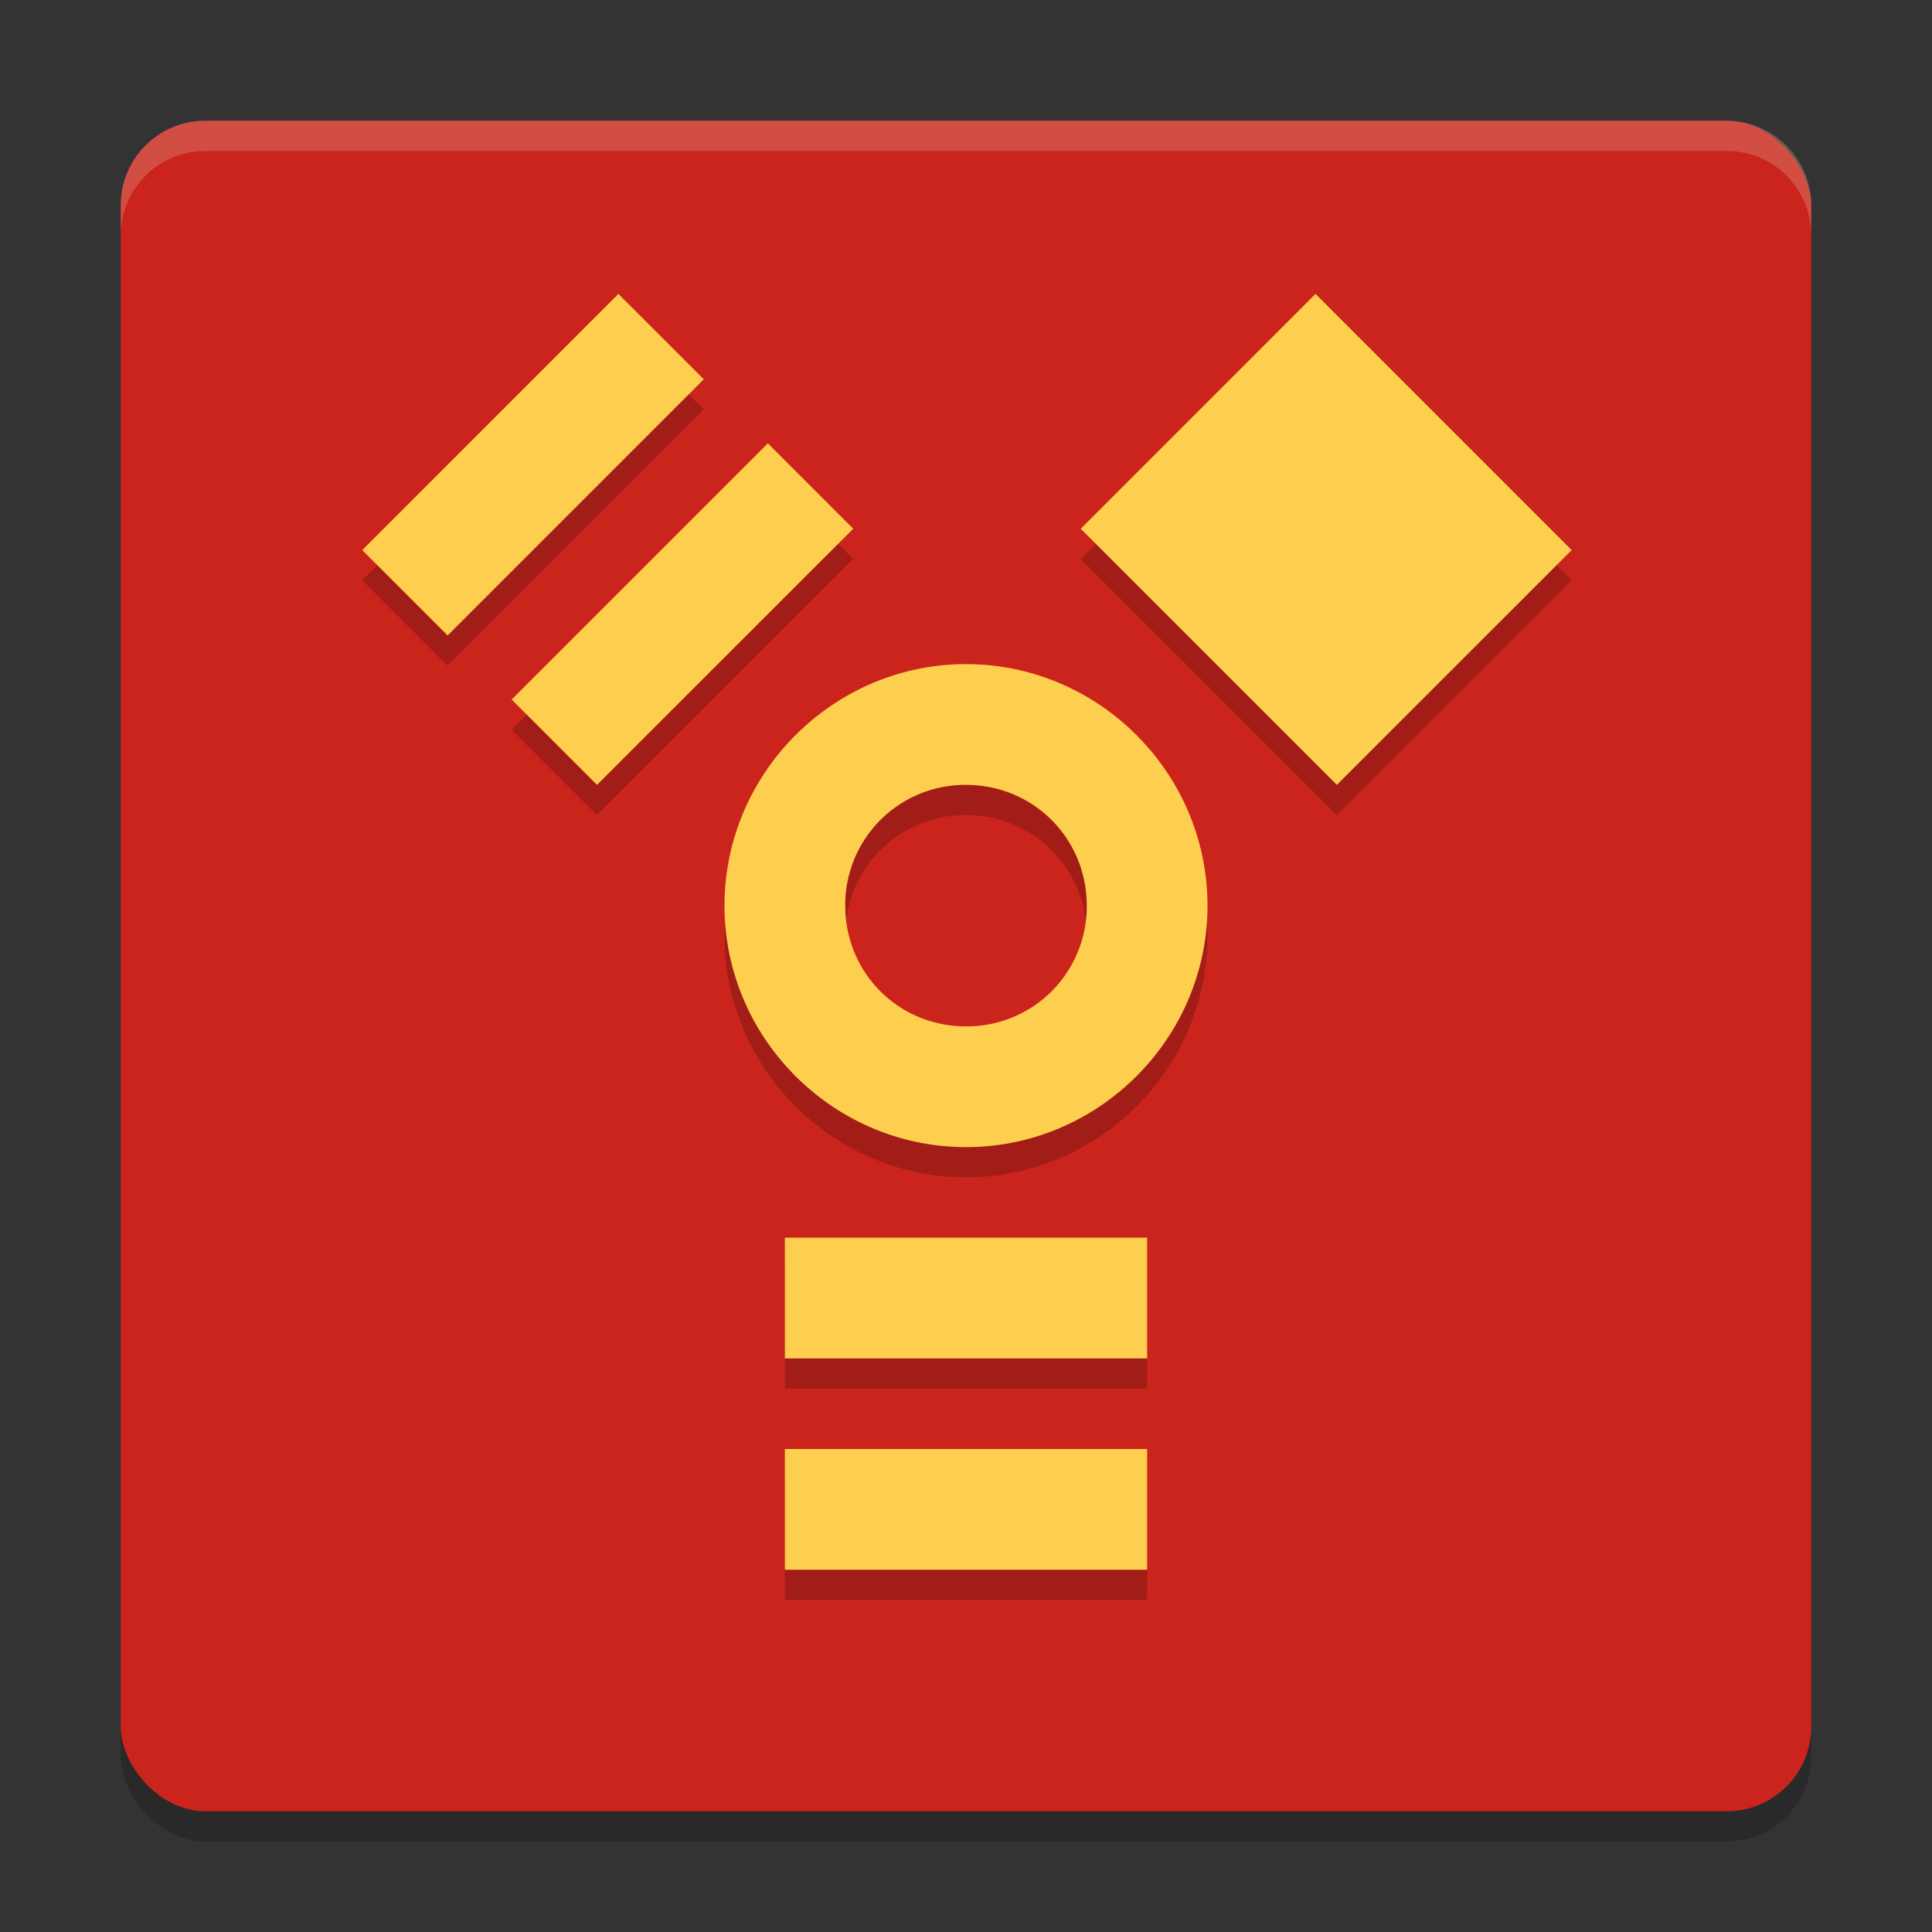 <svg xmlns="http://www.w3.org/2000/svg" width="64" height="64" version="1">
    <rect width="100%" height="100%" fill="#333333" stroke="none"/>
    <rect width="56" height="56" x="4" y="5" rx="2.8" ry="2.8" opacity=".2"/>
    <rect width="56" height="56" x="4" y="4" rx="2.8" ry="2.8" fill="#CB241D"/>
    <path d="M20.484 10.736L12 19.223l2.828 2.828 8.486-8.487zm23.094 0l-7.777 7.78L44.285 27l7.778-7.777zm-18.142 4.95l-8.487 8.486L19.777 27l8.487-8.484zM32.002 23C27.607 23 24 26.607 24 31.002 24 35.397 27.607 39 32.002 39 36.397 39 40 35.397 40 31.002S36.397 23 32.002 23zM32 27c2.23 0 4 1.77 4 4.002A3.97 3.97 0 0 1 32 35c-2.23 0-4-1.766-4-3.998A3.974 3.974 0 0 1 32 27zm-6 15v4h12v-4zm0 7v4h12v-4z" opacity=".2"/>
    <path d="M20.484 9.736L12 18.223l2.828 2.828 8.486-8.487zm23.094 0l-7.777 7.78L44.285 26l7.778-7.777zm-18.142 4.95l-8.487 8.486L19.777 26l8.487-8.484zM32.002 22C27.607 22 24 25.607 24 30.002 24 34.397 27.607 38 32.002 38 36.397 38 40 34.397 40 30.002S36.397 22 32.002 22zM32 26c2.23 0 4 1.77 4 4.002A3.97 3.97 0 0 1 32 34c-2.23 0-4-1.766-4-3.998A3.974 3.974 0 0 1 32 26zm-6 15v4h12v-4zm0 7v4h12v-4z" fill="#FECE4F"/>
    <path d="M6.8 4C5.25 4 4 5.25 4 6.8v1C4 6.25 5.25 5 6.8 5h50.4C58.75 5 60 6.25 60 7.8v-1C60 5.25 58.75 4 57.2 4H6.8z" fill="#F9F5D7" opacity=".2"/>
</svg>
